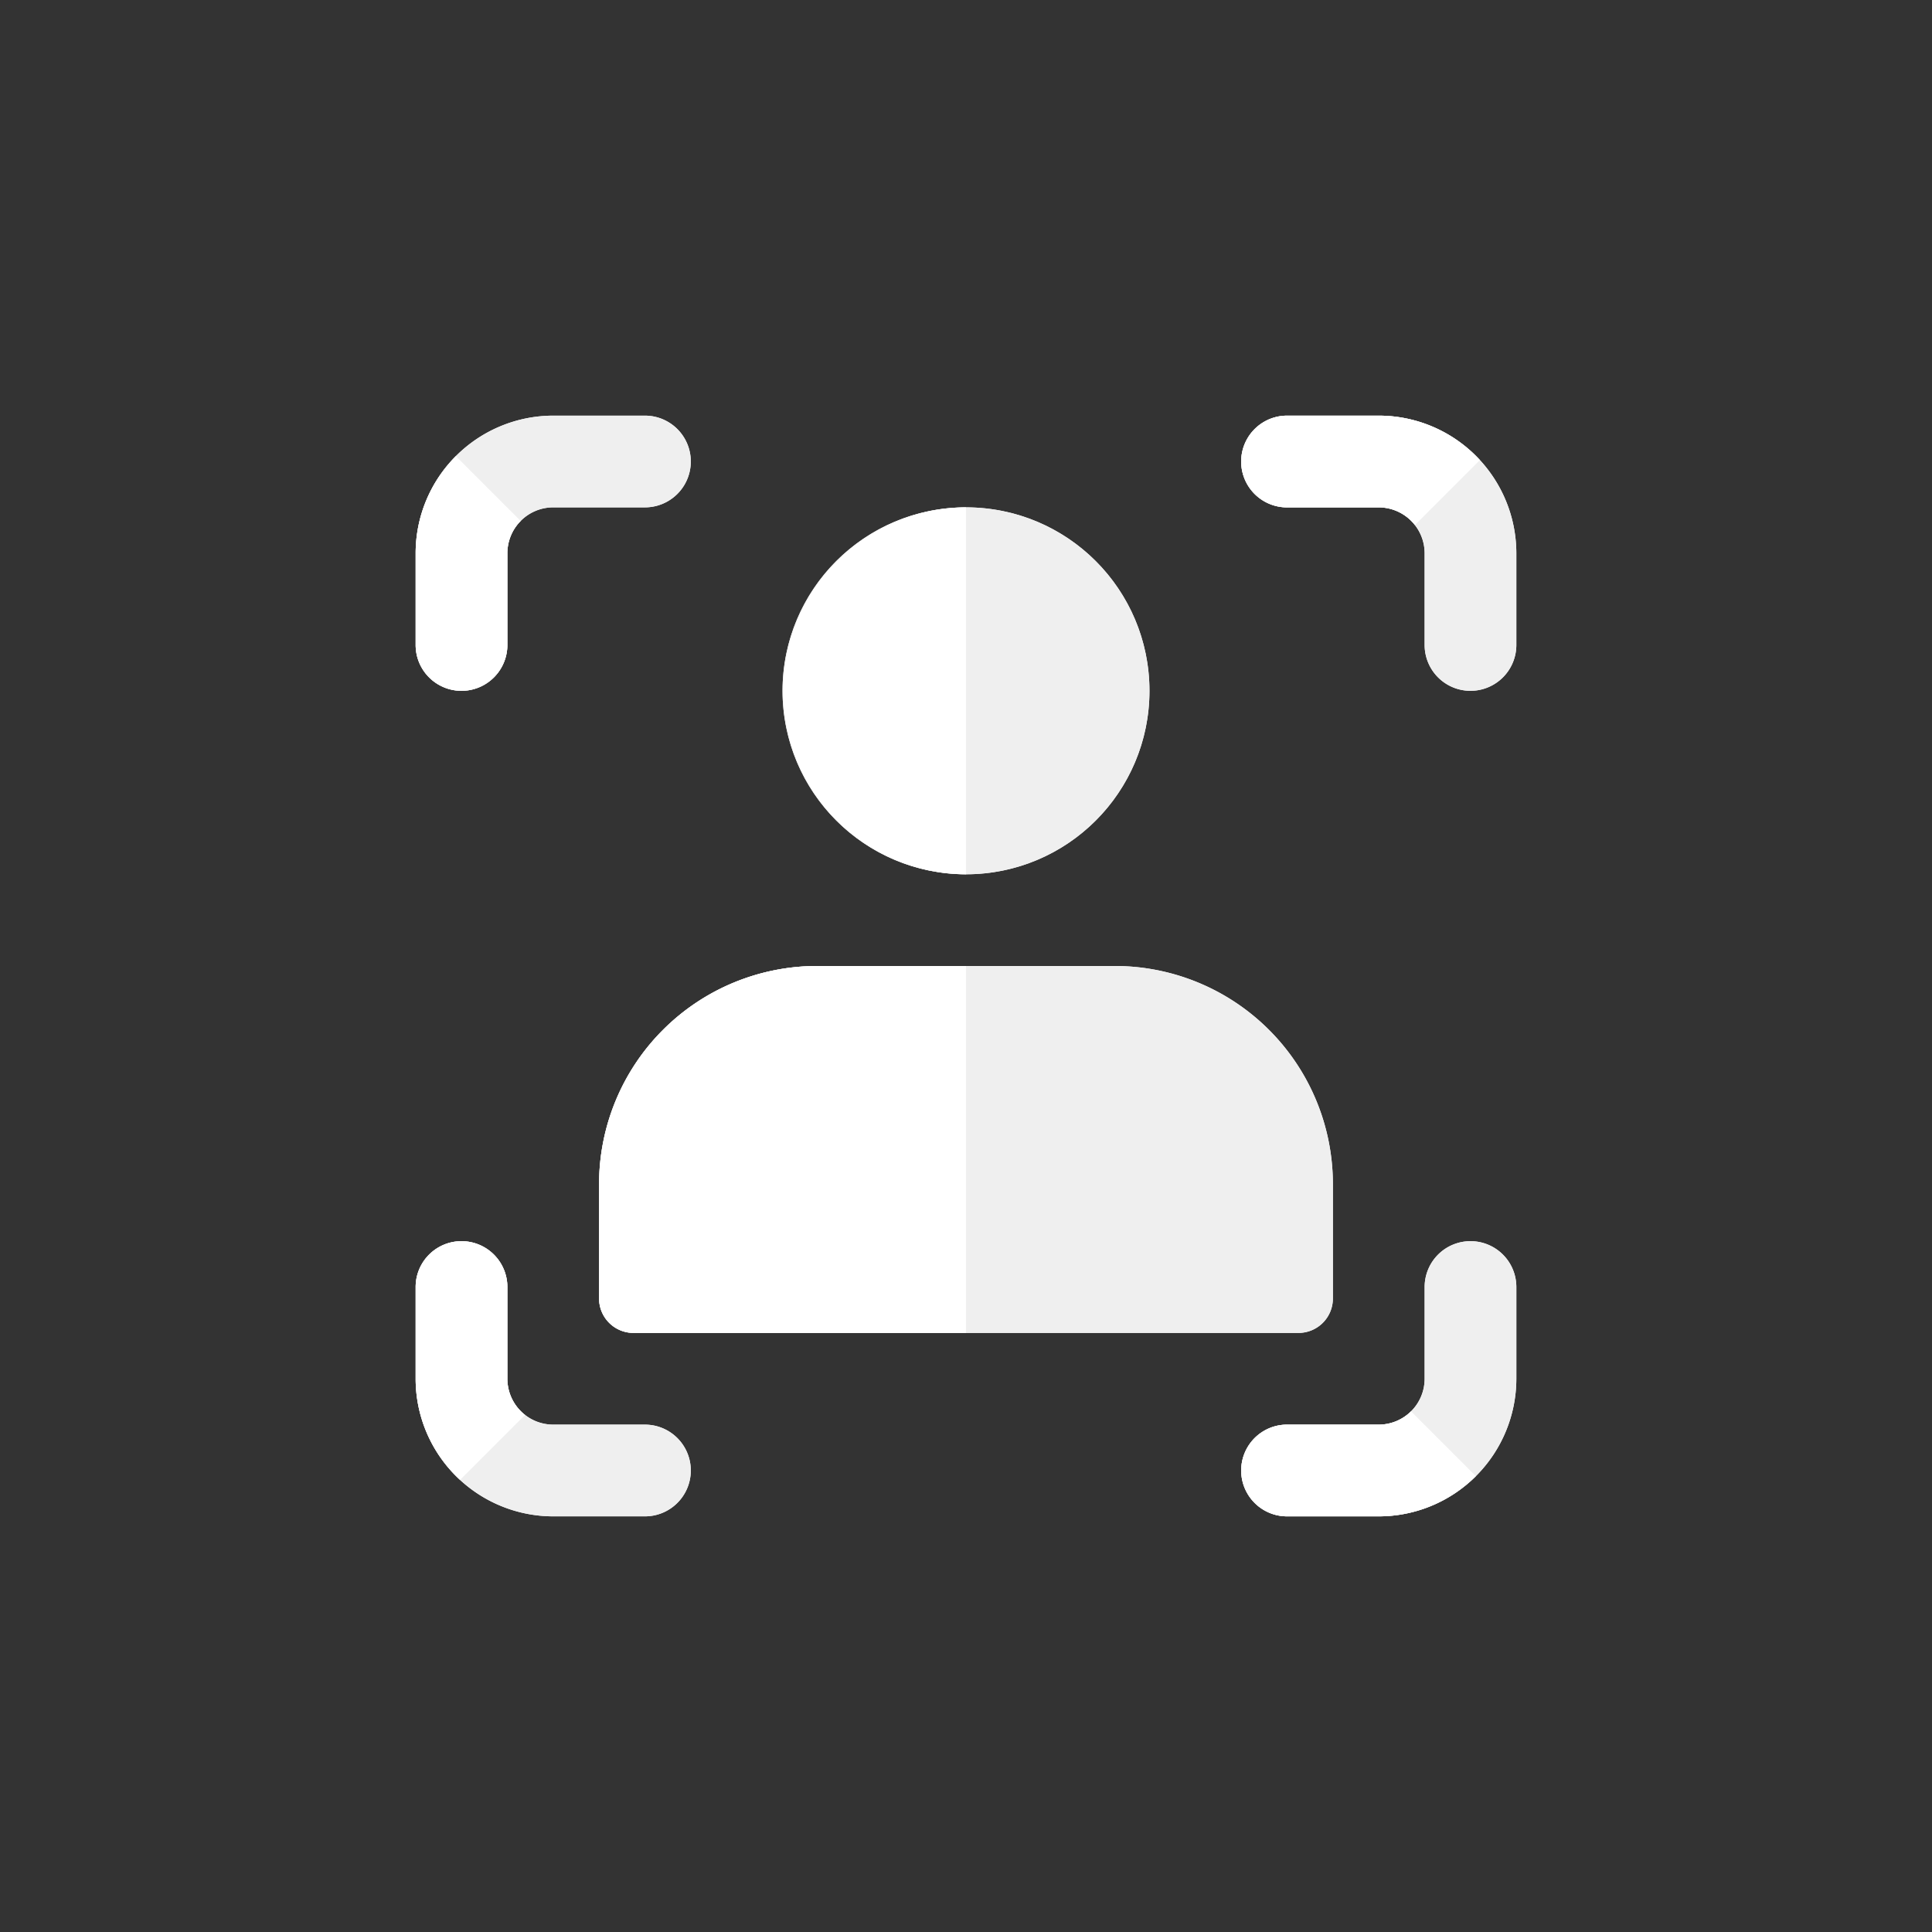 <svg xmlns="http://www.w3.org/2000/svg" xmlns:xlink="http://www.w3.org/1999/xlink" width="1024" height="1024" viewBox="0 0 1024 1024">
  <rect x="0" y="0" width="1024" height="1024" fill="#333333" stroke="none"/>
  <defs>
    <clipPath id="clip-foreground">
      <rect width="1024" height="1024"/>
    </clipPath>
  </defs>
  <g id="foreground" clip-path="url(#clip-foreground)">
    <rect width="1024" height="1024" fill="rgba(221,44,0,0)"/>
    <g id="Groupe_6" data-name="Groupe 6" transform="translate(109.438 109.438)">
      <g id="Groupe_1" data-name="Groupe 1" transform="translate(110.864 110.864)">
        <circle id="Ellipse_1" data-name="Ellipse 1" cx="97.245" cy="97.245" r="97.245" transform="translate(194.454 48.604)" fill="#fff"/>
        <path id="Tracé_4" data-name="Tracé 4" d="M284.169,16H126.142A115.62,115.62,0,0,0,10.666,131.476v60.783A18.238,18.238,0,0,0,28.9,210.49H381.378a18.238,18.238,0,0,0,18.231-18.231V131.476A115.566,115.566,0,0,0,284.169,16Z" transform="translate(86.543 275.698)" fill="#fff"/>
        <g id="Groupe_5" data-name="Groupe 5" transform="translate(0 0)">
          <path id="Tracé_5" data-name="Tracé 5" d="M129.529,8h-48.6A73,73,0,0,0,8,80.925v48.6a24.3,24.3,0,1,0,48.6,0v-48.6A24.338,24.338,0,0,1,80.925,56.6h48.6a24.3,24.3,0,1,0,0-48.6Z" transform="translate(-8 -8)" fill="#fff"/>
          <path id="Tracé_6" data-name="Tracé 6" d="M129.529,117.245h-48.6A24.338,24.338,0,0,1,56.6,92.924V44.32a24.3,24.3,0,1,0-48.6,0v48.6a73,73,0,0,0,72.925,72.925h48.6a24.3,24.3,0,1,0,0-48.6Z" transform="translate(-8 417.547)" fill="#fff"/>
          <path id="Tracé_7" data-name="Tracé 7" d="M92.924,8H44.32a24.32,24.32,0,0,0,0,48.641h48.6a24.338,24.338,0,0,1,24.32,24.32v48.6a24.3,24.3,0,1,0,48.6-.036v-48.6A73,73,0,0,0,92.924,8Z" transform="translate(417.547 -8)" fill="#fff"/>
          <path id="Tracé_8" data-name="Tracé 8" d="M141.565,20a24.314,24.314,0,0,0-24.32,24.32v48.6a24.338,24.338,0,0,1-24.32,24.32H44.32a24.3,24.3,0,1,0,0,48.6h48.6a73,73,0,0,0,72.925-72.925V44.32A24.283,24.283,0,0,0,141.565,20Z" transform="translate(417.547 417.547)" fill="#fff"/>
        </g>
      </g>
      <path id="Tracé_9" data-name="Tracé 9" d="M105.233,196.465A97.233,97.233,0,1,0,8,99.233,97.33,97.33,0,0,0,105.233,196.465Z" transform="translate(297.329 157.481)" fill="#efefef"/>
      <path id="Tracé_10" data-name="Tracé 10" d="M277.467,12h-158A115.6,115.6,0,0,0,4,127.464v60.77a18.238,18.238,0,0,0,18.231,18.231H374.7a18.238,18.238,0,0,0,18.231-18.231v-60.77A115.6,115.6,0,0,0,277.467,12Z" transform="translate(204.097 390.562)" fill="#efefef"/>
      <path id="Tracé_11" data-name="Tracé 11" d="M105.233,2a97.233,97.233,0,0,0,0,194.465Z" transform="translate(297.329 157.481)" fill="#fff"/>
      <path id="Tracé_12" data-name="Tracé 12" d="M198.465,12h-79A115.6,115.6,0,0,0,4,127.464v60.77a18.238,18.238,0,0,0,18.231,18.231H198.465Z" transform="translate(204.097 390.562)" fill="#fff"/>
      <path id="Tracé_13" data-name="Tracé 13" d="M121.541,0H72.924A73.013,73.013,0,0,0,0,72.924v48.616a24.308,24.308,0,0,0,48.616,0V72.924A24.333,24.333,0,0,1,72.924,48.616h48.616a24.308,24.308,0,0,0,0-48.616Z" transform="translate(110.864 110.864)" fill="#efefef"/>
      <path id="Tracé_14" data-name="Tracé 14" d="M139.541,18a24.286,24.286,0,0,0-24.308,24.308V90.924a24.333,24.333,0,0,1-24.308,24.308H42.308a24.308,24.308,0,0,0,0,48.616H90.924a73.013,73.013,0,0,0,72.924-72.924V42.308A24.286,24.286,0,0,0,139.541,18Z" transform="translate(530.411 530.411)" fill="#efefef"/>
      <path id="Tracé_15" data-name="Tracé 15" d="M21.294.883A72.693,72.693,0,0,0,0,52.343V100.96a24.308,24.308,0,0,0,48.616,0V52.343a24.186,24.186,0,0,1,7.049-17.089Z" transform="translate(110.864 131.445)" fill="#fff"/>
      <path id="Tracé_16" data-name="Tracé 16" d="M108.013,21.71a24.229,24.229,0,0,1-17.089,7.049H42.308a24.308,24.308,0,0,0,0,48.616H90.924a72.736,72.736,0,0,0,51.46-21.294Z" transform="translate(530.411 616.884)" fill="#fff"/>
      <path id="Tracé_17" data-name="Tracé 17" d="M121.541,115.233H72.924A24.333,24.333,0,0,1,48.616,90.924V42.308A24.308,24.308,0,0,0,0,42.308V90.924a73.013,73.013,0,0,0,72.924,72.924h48.616a24.308,24.308,0,1,0,0-48.616Z" transform="translate(110.864 530.411)" fill="#efefef"/>
      <path id="Tracé_18" data-name="Tracé 18" d="M90.924,0H42.308a24.308,24.308,0,0,0,0,48.616H90.924a24.333,24.333,0,0,1,24.308,24.308v48.616a24.308,24.308,0,1,0,48.616,0V72.924A73.013,73.013,0,0,0,90.924,0Z" transform="translate(530.411 110.864)" fill="#efefef"/>
      <path id="Tracé_19" data-name="Tracé 19" d="M24.308,18A24.286,24.286,0,0,0,0,42.308V90.924a72.7,72.7,0,0,0,23.53,53.6l34.445-34.445a24.276,24.276,0,0,1-9.359-19.155V42.308A24.286,24.286,0,0,0,24.308,18Z" transform="translate(110.864 530.411)" fill="#fff"/>
      <path id="Tracé_20" data-name="Tracé 20" d="M90.924,0H42.308a24.308,24.308,0,0,0,0,48.616H90.924a24.312,24.312,0,0,1,19.155,9.359L144.524,23.53A72.7,72.7,0,0,0,90.924,0Z" transform="translate(530.411 110.864)" fill="#fff"/>
    </g>
  </g>
</svg>
